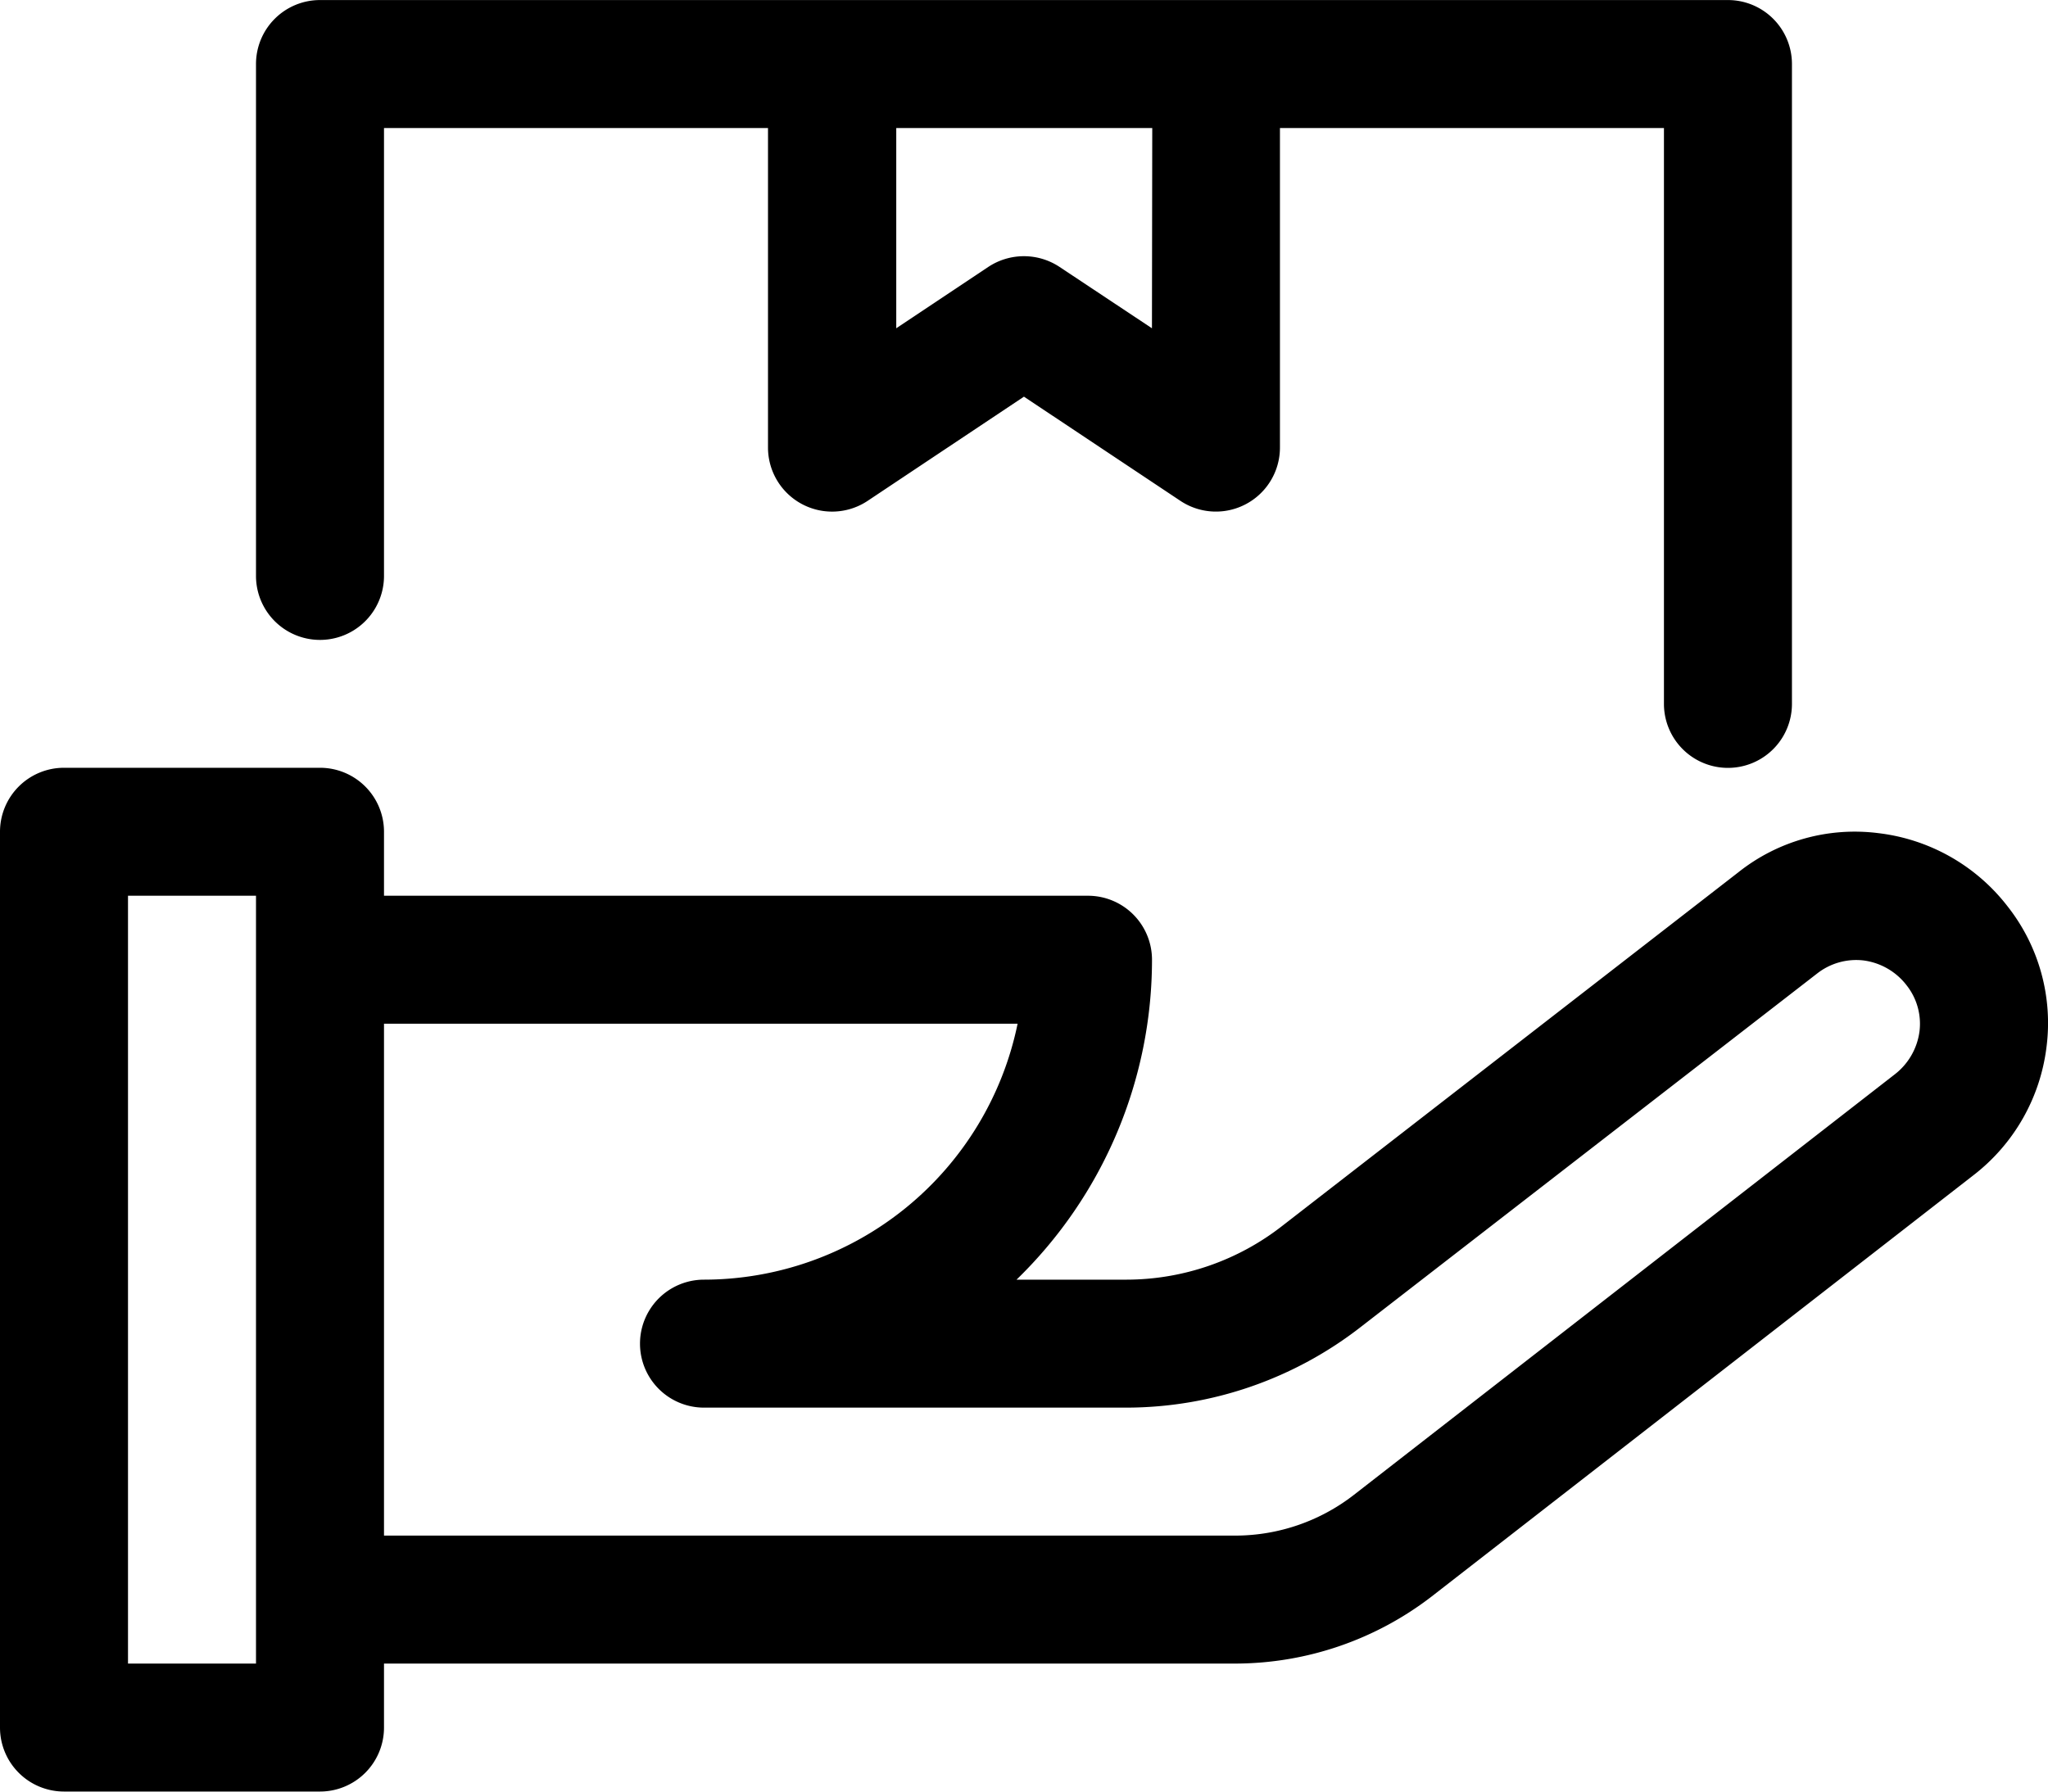 <svg xmlns="http://www.w3.org/2000/svg" width="40" height="35"><defs><clipPath id="clip-path"><path id="Rectangle_146" data-name="Rectangle 146" transform="translate(349 876)" fill="#535353" d="M0 0h40v35H0z"/></clipPath></defs><g id="Mask_Group_75" data-name="Mask Group 75" transform="translate(-349 -876)" clip-path="url(#clip-path)"><g id="box_9_" data-name="box (9)" transform="translate(349 873.786)"><g id="Group_217" data-name="Group 217" transform="translate(0 17.214)"><g id="Group_216" data-name="Group 216"><path id="Path_261" data-name="Path 261" d="M39.211 18.208a3.743 3.743 0 0 0-2.517-1.43 3.651 3.651 0 0 0-2.737.76l-8.907 6.907A4.95 4.95 0 0 1 22 25.5h-2.146a8.711 8.711 0 0 0 2.646-6.247A1.25 1.25 0 0 0 21.249 18H7.5v-1.25a1.25 1.25 0 0 0-1.25-1.25h-5A1.25 1.25 0 0 0 0 16.751v17.5A1.25 1.25 0 0 0 1.25 35.5h5a1.25 1.25 0 0 0 1.25-1.25V33h16.649a6.3 6.3 0 0 0 3.815-1.312l10.572-8.222a3.737 3.737 0 0 0 1.435-2.512 3.683 3.683 0 0 0-.76-2.746zM5 33H2.5V18H5zm32.491-12.357a1.269 1.269 0 0 1-.485.847l-10.57 8.22a3.781 3.781 0 0 1-2.287.79H7.5v-10h12.375a6.261 6.261 0 0 1-6.125 5 1.25 1.25 0 0 0 0 2.5H22a7.468 7.468 0 0 0 4.592-1.587l8.907-6.9a1.237 1.237 0 0 1 .89-.25 1.267 1.267 0 0 1 .852.49 1.212 1.212 0 0 1 .25.89z" transform="translate(0 -15.501)"/></g></g><g id="Group_219" data-name="Group 219" transform="translate(5 2.215)"><g id="Group_218" data-name="Group 218"><path id="Path_262" data-name="Path 262" d="M33.178 2.215H5.679a1.25 1.25 0 0 0-1.25 1.25v10a1.25 1.25 0 1 0 2.5 0v-8.75h7.5v6.25A1.252 1.252 0 0 0 16.373 12l3.055-2.037L22.486 12a1.251 1.251 0 0 0 1.942-1.04V4.715h7.5v11.25a1.25 1.25 0 1 0 2.5 0v-12.5a1.25 1.25 0 0 0-1.25-1.25zm-11.25 6.412l-1.807-1.2a1.26 1.26 0 0 0-1.387 0l-1.8 1.2V4.715h5z" transform="translate(-4.429 -2.215)"/></g></g></g></g></svg>